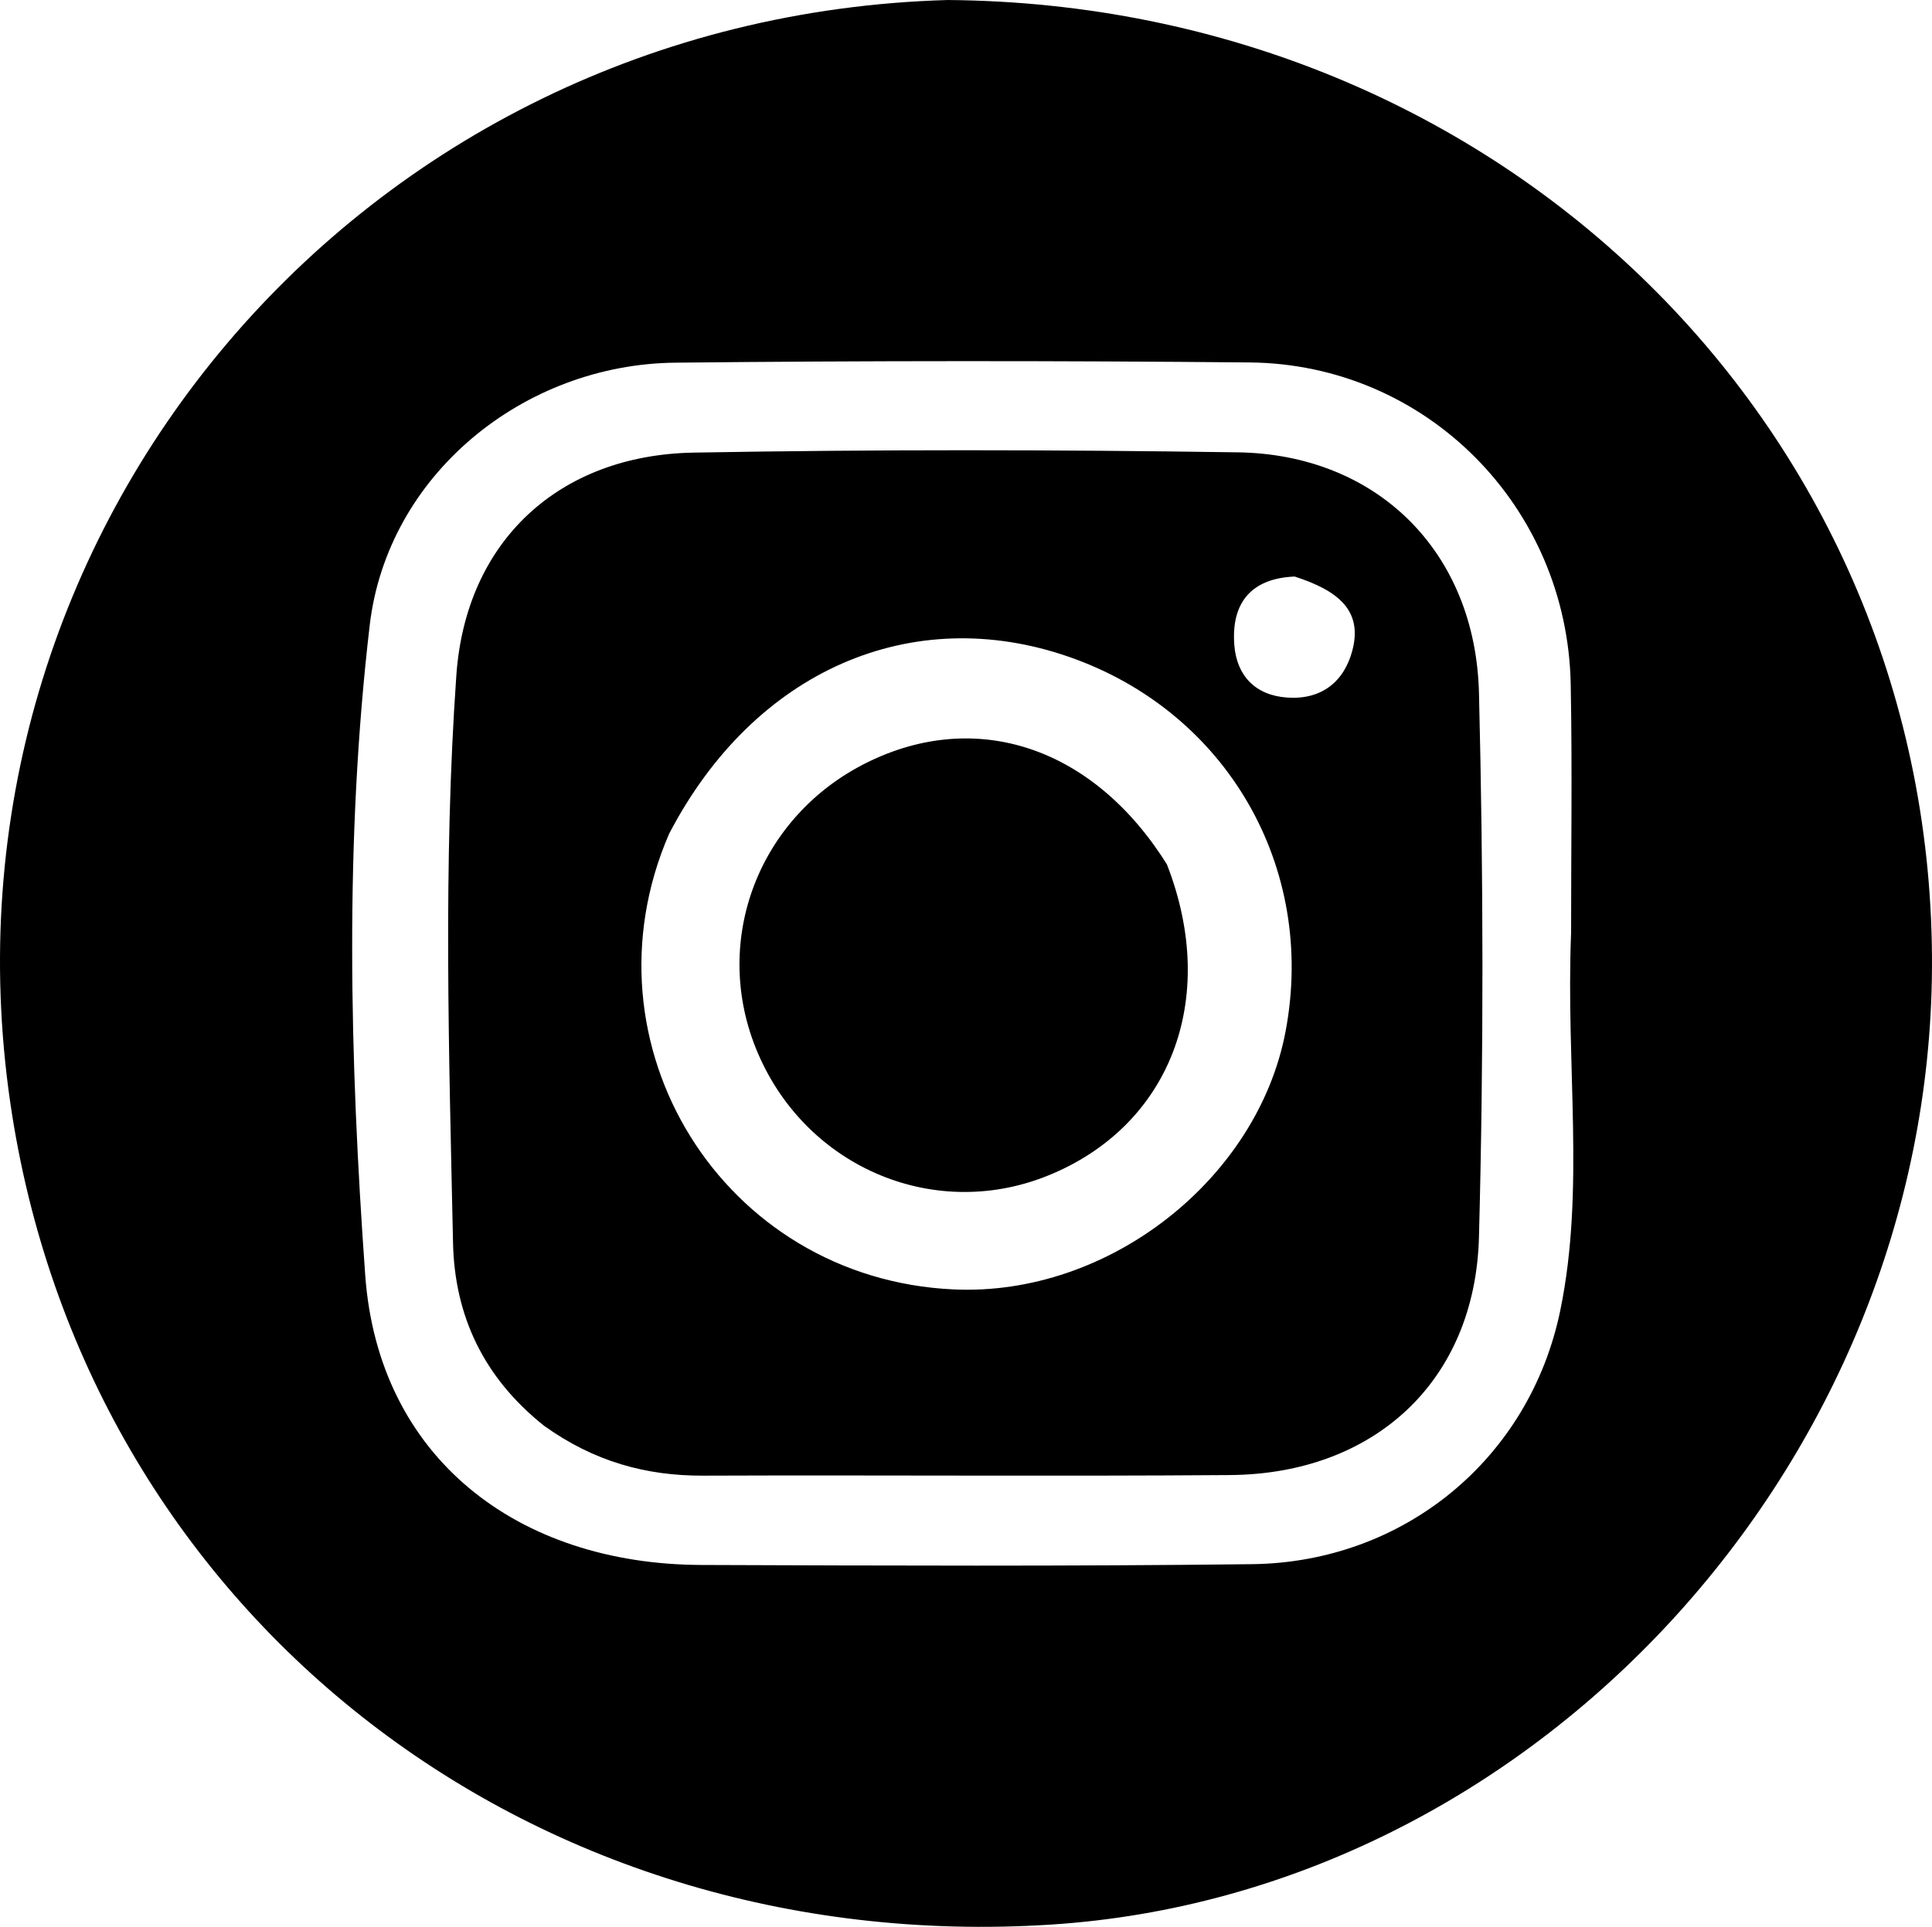 <svg xmlns="http://www.w3.org/2000/svg" viewBox="18.146 112.735 163.078 162.672" width="163.078" height="162.672">
  <path fill="#000000" opacity="1" stroke="none" d=" M395.053,66.759 C441.933,67.12 478.418,103.248 478.134,148.542 C477.872,190.397 444.476,226.631 403.756,229.242 C359.47,232.081 322.173,202.632 315.932,159.896 C308.868,111.529 345.48,68.171 395.053,66.759 M447.673,145.5 C447.67,138.504 447.775,131.505 447.64,124.511 C447.349,109.507 435.44,97.494 420.532,97.357 C404.375,97.208 388.214,97.207 372.057,97.377 C359.231,97.511 347.751,106.858 346.265,119.545 C344.131,137.759 344.578,156.187 345.885,174.4 C346.989,189.788 358.702,198.824 374.258,198.88 C389.75,198.936 405.244,198.997 420.735,198.813 C433.537,198.662 444.175,189.932 446.76,177.386 C448.862,167.185 447.22,156.794 447.673,145.5 z" transform="matrix(1, 0, 0, 1, -296.912, 45.977)"></path>
  <path fill="#000000" opacity="1" stroke="none" d=" M360.987,187.133 C355.807,183.014 353.428,177.75 353.298,171.689 C352.956,155.719 352.454,139.723 353.577,123.778 C354.374,112.45 362.228,105.173 373.604,104.97 C388.915,104.696 404.237,104.718 419.55,104.947 C431.261,105.122 439.603,113.303 439.897,125.27 C440.273,140.576 440.301,155.907 439.895,171.212 C439.572,183.369 431.055,191.198 418.87,191.29 C404.054,191.402 389.237,191.282 374.42,191.34 C369.596,191.358 365.215,190.158 360.987,187.133 M371.534,137.157 C363.822,154.954 376.075,174.72 395.551,175.617 C408.68,176.222 421.209,166.261 423.567,153.859 C426.204,139.99 418.608,126.841 405.284,122.211 C392.069,117.619 378.749,123.303 371.534,137.157 M424.34,115.432 C420.626,115.585 418.974,117.701 419.246,121.216 C419.445,123.792 421.003,125.456 423.694,125.649 C426.562,125.855 428.491,124.354 429.202,121.702 C430.128,118.245 427.921,116.592 424.34,115.432 z" transform="matrix(1, 0, 0, 1, -296.912, 45.977)"></path>
  <path fill="#000000" opacity="1" stroke="none" d=" M413.557,139.737 C418.024,151.198 413.759,161.924 403.413,166.048 C393.68,169.927 382.794,165.125 378.838,155.205 C375.154,145.969 379.168,135.654 388.196,131.157 C397.443,126.552 407.347,129.793 413.557,139.737 z" transform="matrix(1, 0, 0, 1, -296.912, 45.977)"></path>
</svg>
